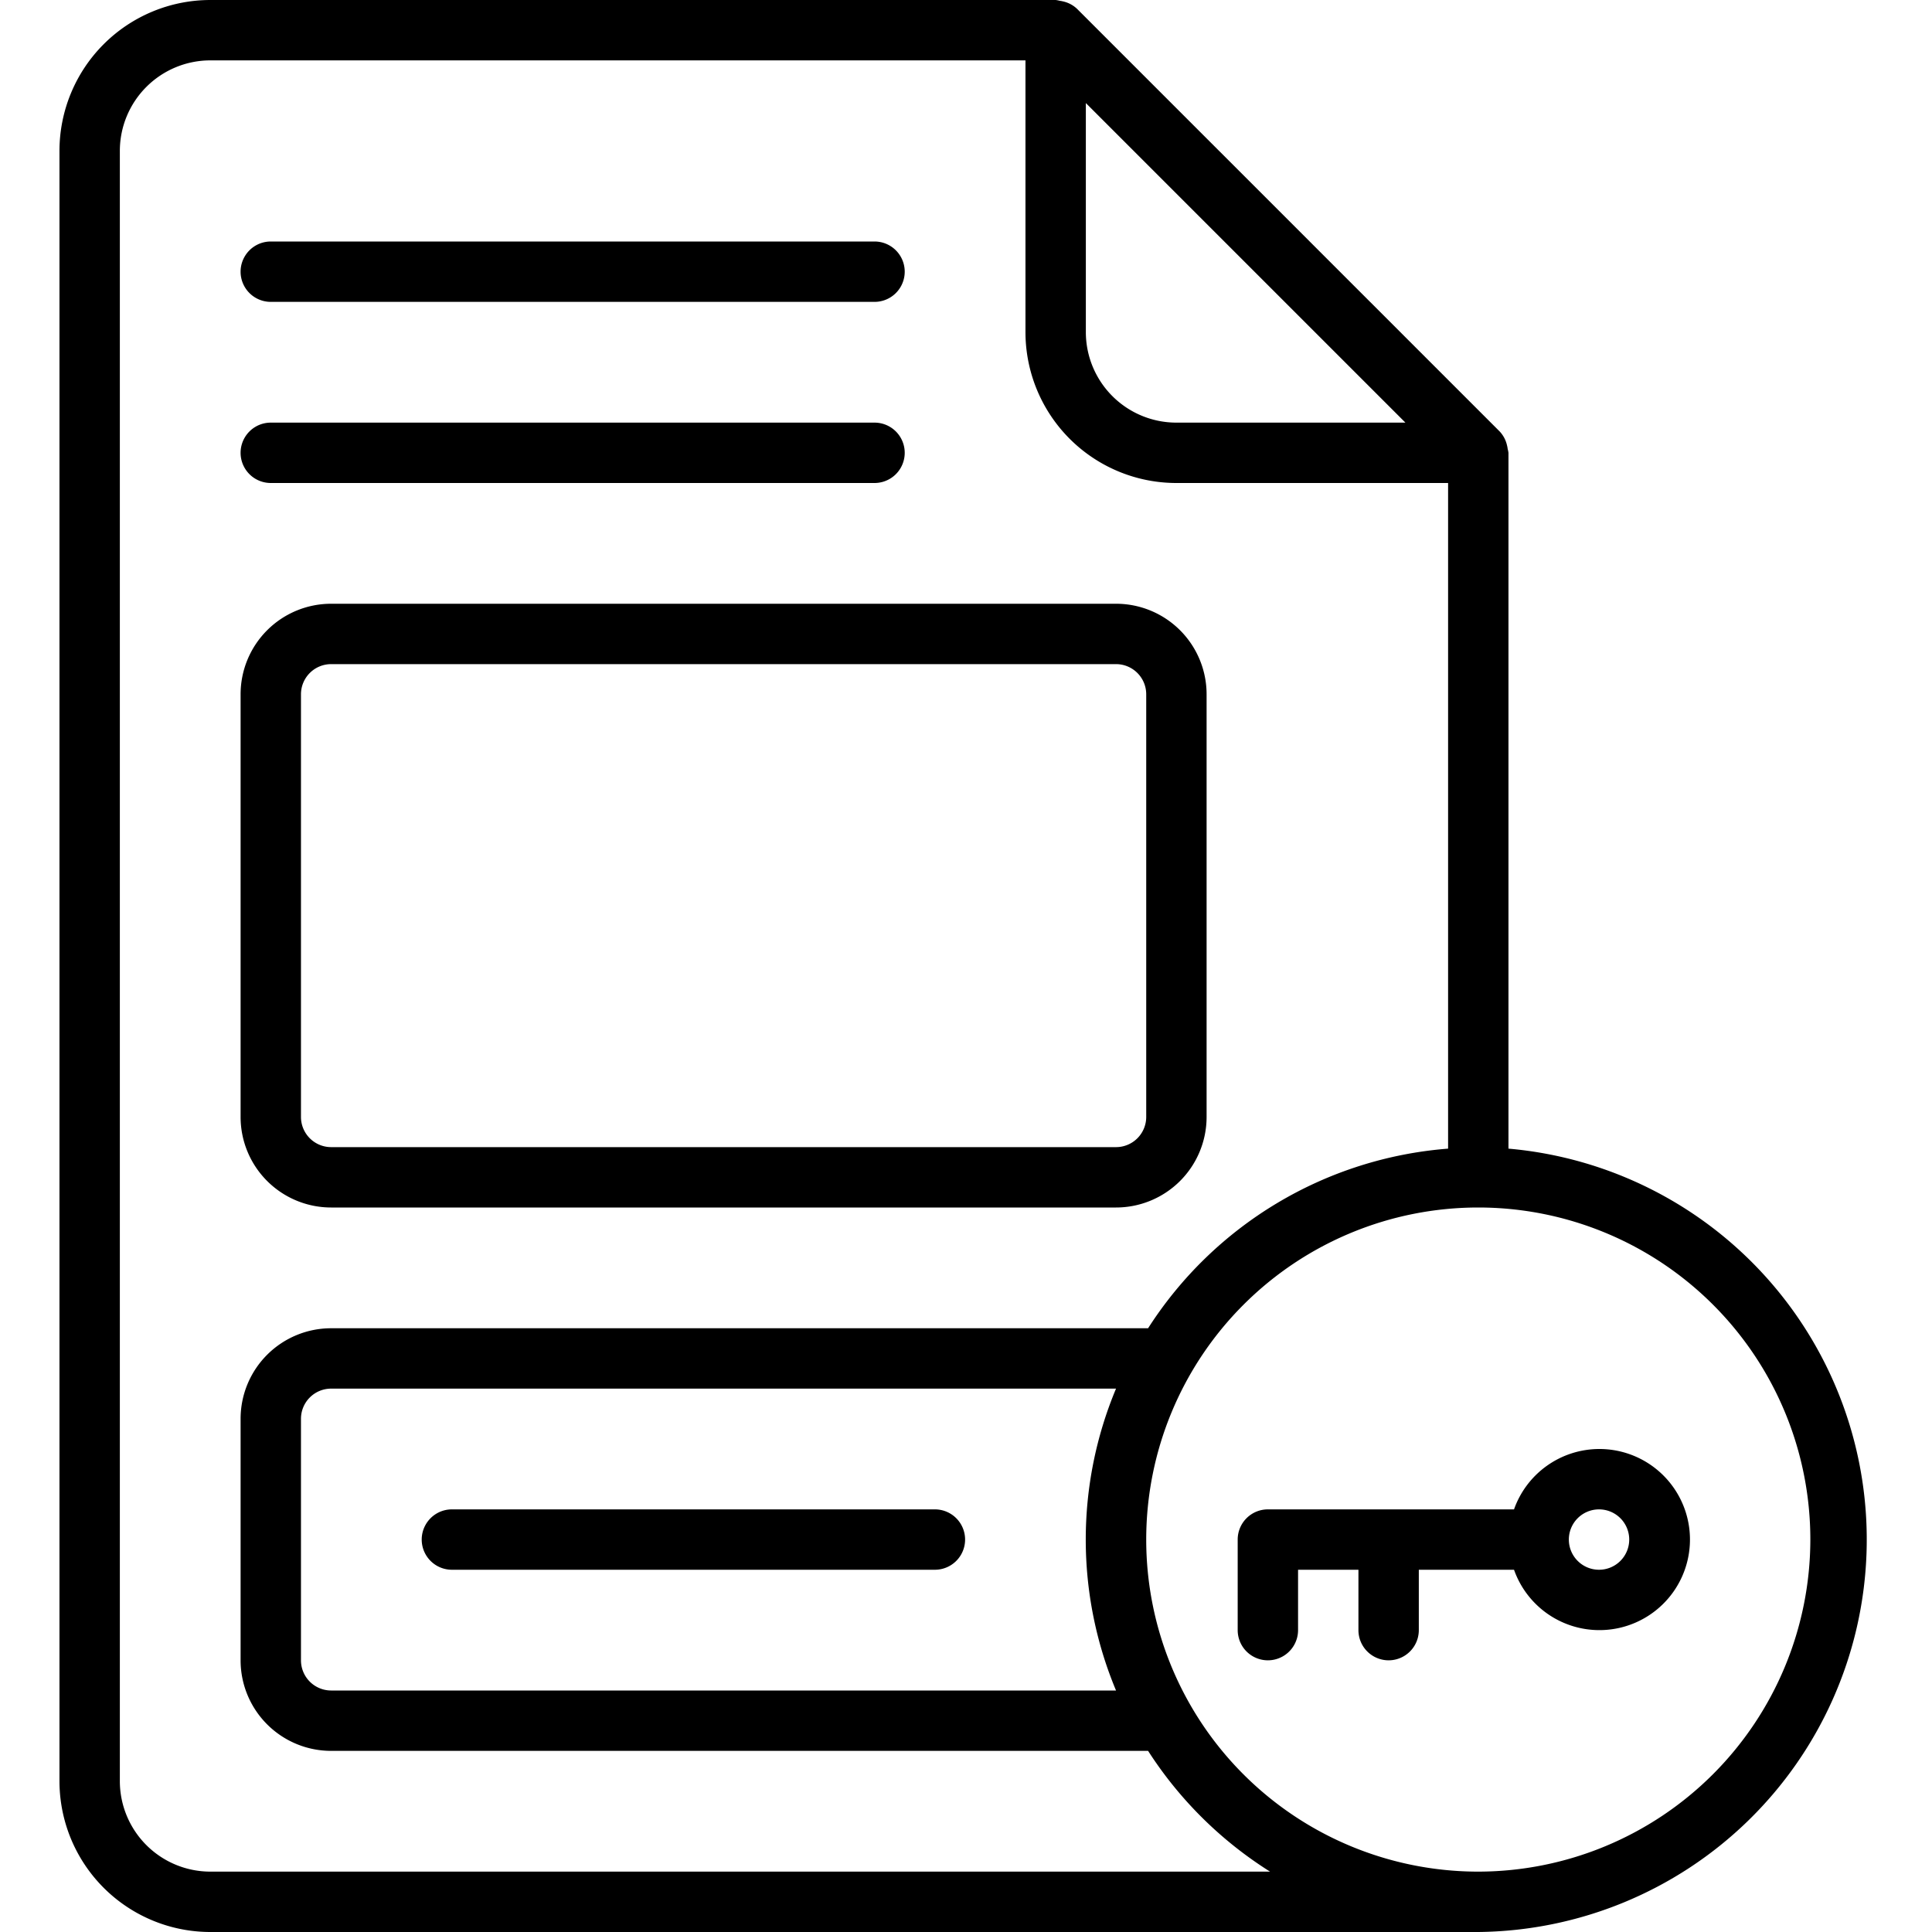 <svg xmlns="http://www.w3.org/2000/svg" data-name="Layer 1" viewBox="0 0 32 32" id="ownership"><path d="M4.485,8h10a.5.5,0,0,0,0-1h-10a.5.5,0,1,0,0,1Zm22,16a1.5,1.5,0,0,0-1.408,1H21a.5.5,0,0,0-.5.5V27a.5.5,0,0,0,1,0V26h1v1a.5.5,0,0,0,1,0V26h1.577a1.5,1.5,0,1,0,1.408-2Zm0,2a.5.5,0,1,1,.5-.5A.5.5,0,0,1,26.485,26Zm-22-21h10a.5.5,0,0,0,0-1h-10a.5.5,0,1,0,0,1Zm11,20h-8a.5.5,0,0,0,0,1h8a.5.5,0,0,0,0-1Zm-10-5h13a1.5,1.5,0,0,0,1.5-1.5v-7a1.5,1.5,0,0,0-1.5-1.5h-13a1.5,1.5,0,0,0-1.5,1.5v7A1.5,1.5,0,0,0,5.485,20Zm-.5-8.5a.5.5,0,0,1,.5-.5h13a.5.5,0,0,1,.5.5v7a.5.5,0,0,1-.5.5h-13a.5.5,0,0,1-.5-.5Zm20,7.525V7.5a.484.484,0,0,0-.013-.064.456.456,0,0,0-.012-.063.492.492,0,0,0-.121-.227l-7-7a.492.492,0,0,0-.229-.122.459.459,0,0,0-.057-.011A.485.485,0,0,0,17.485,0h-14a2.5,2.5,0,0,0-2.5,2.5v27a2.5,2.5,0,0,0,2.5,2.5h21a6.5,6.5,0,0,0,.5-12.975Zm-7-17.318L23.278,7H19.485a1.5,1.5,0,0,1-1.5-1.5ZM3.485,31a1.5,1.5,0,0,1-1.5-1.5V2.5A1.5,1.5,0,0,1,3.485,1h13.5V5.5a2.5,2.5,0,0,0,2.5,2.5h4.5V19.025A6.5,6.5,0,0,0,19.016,22H5.485a1.5,1.5,0,0,0-1.5,1.5v4a1.5,1.5,0,0,0,1.5,1.5H19.016a6.541,6.541,0,0,0,2.02,2Zm15-3h-13a.5.5,0,0,1-.5-.5v-4a.5.5,0,0,1,.5-.5h13a6.482,6.482,0,0,0,0,5Zm6,3a5.5,5.5,0,1,1,5.5-5.5A5.507,5.507,0,0,1,24.485,31Z"></path></svg>
